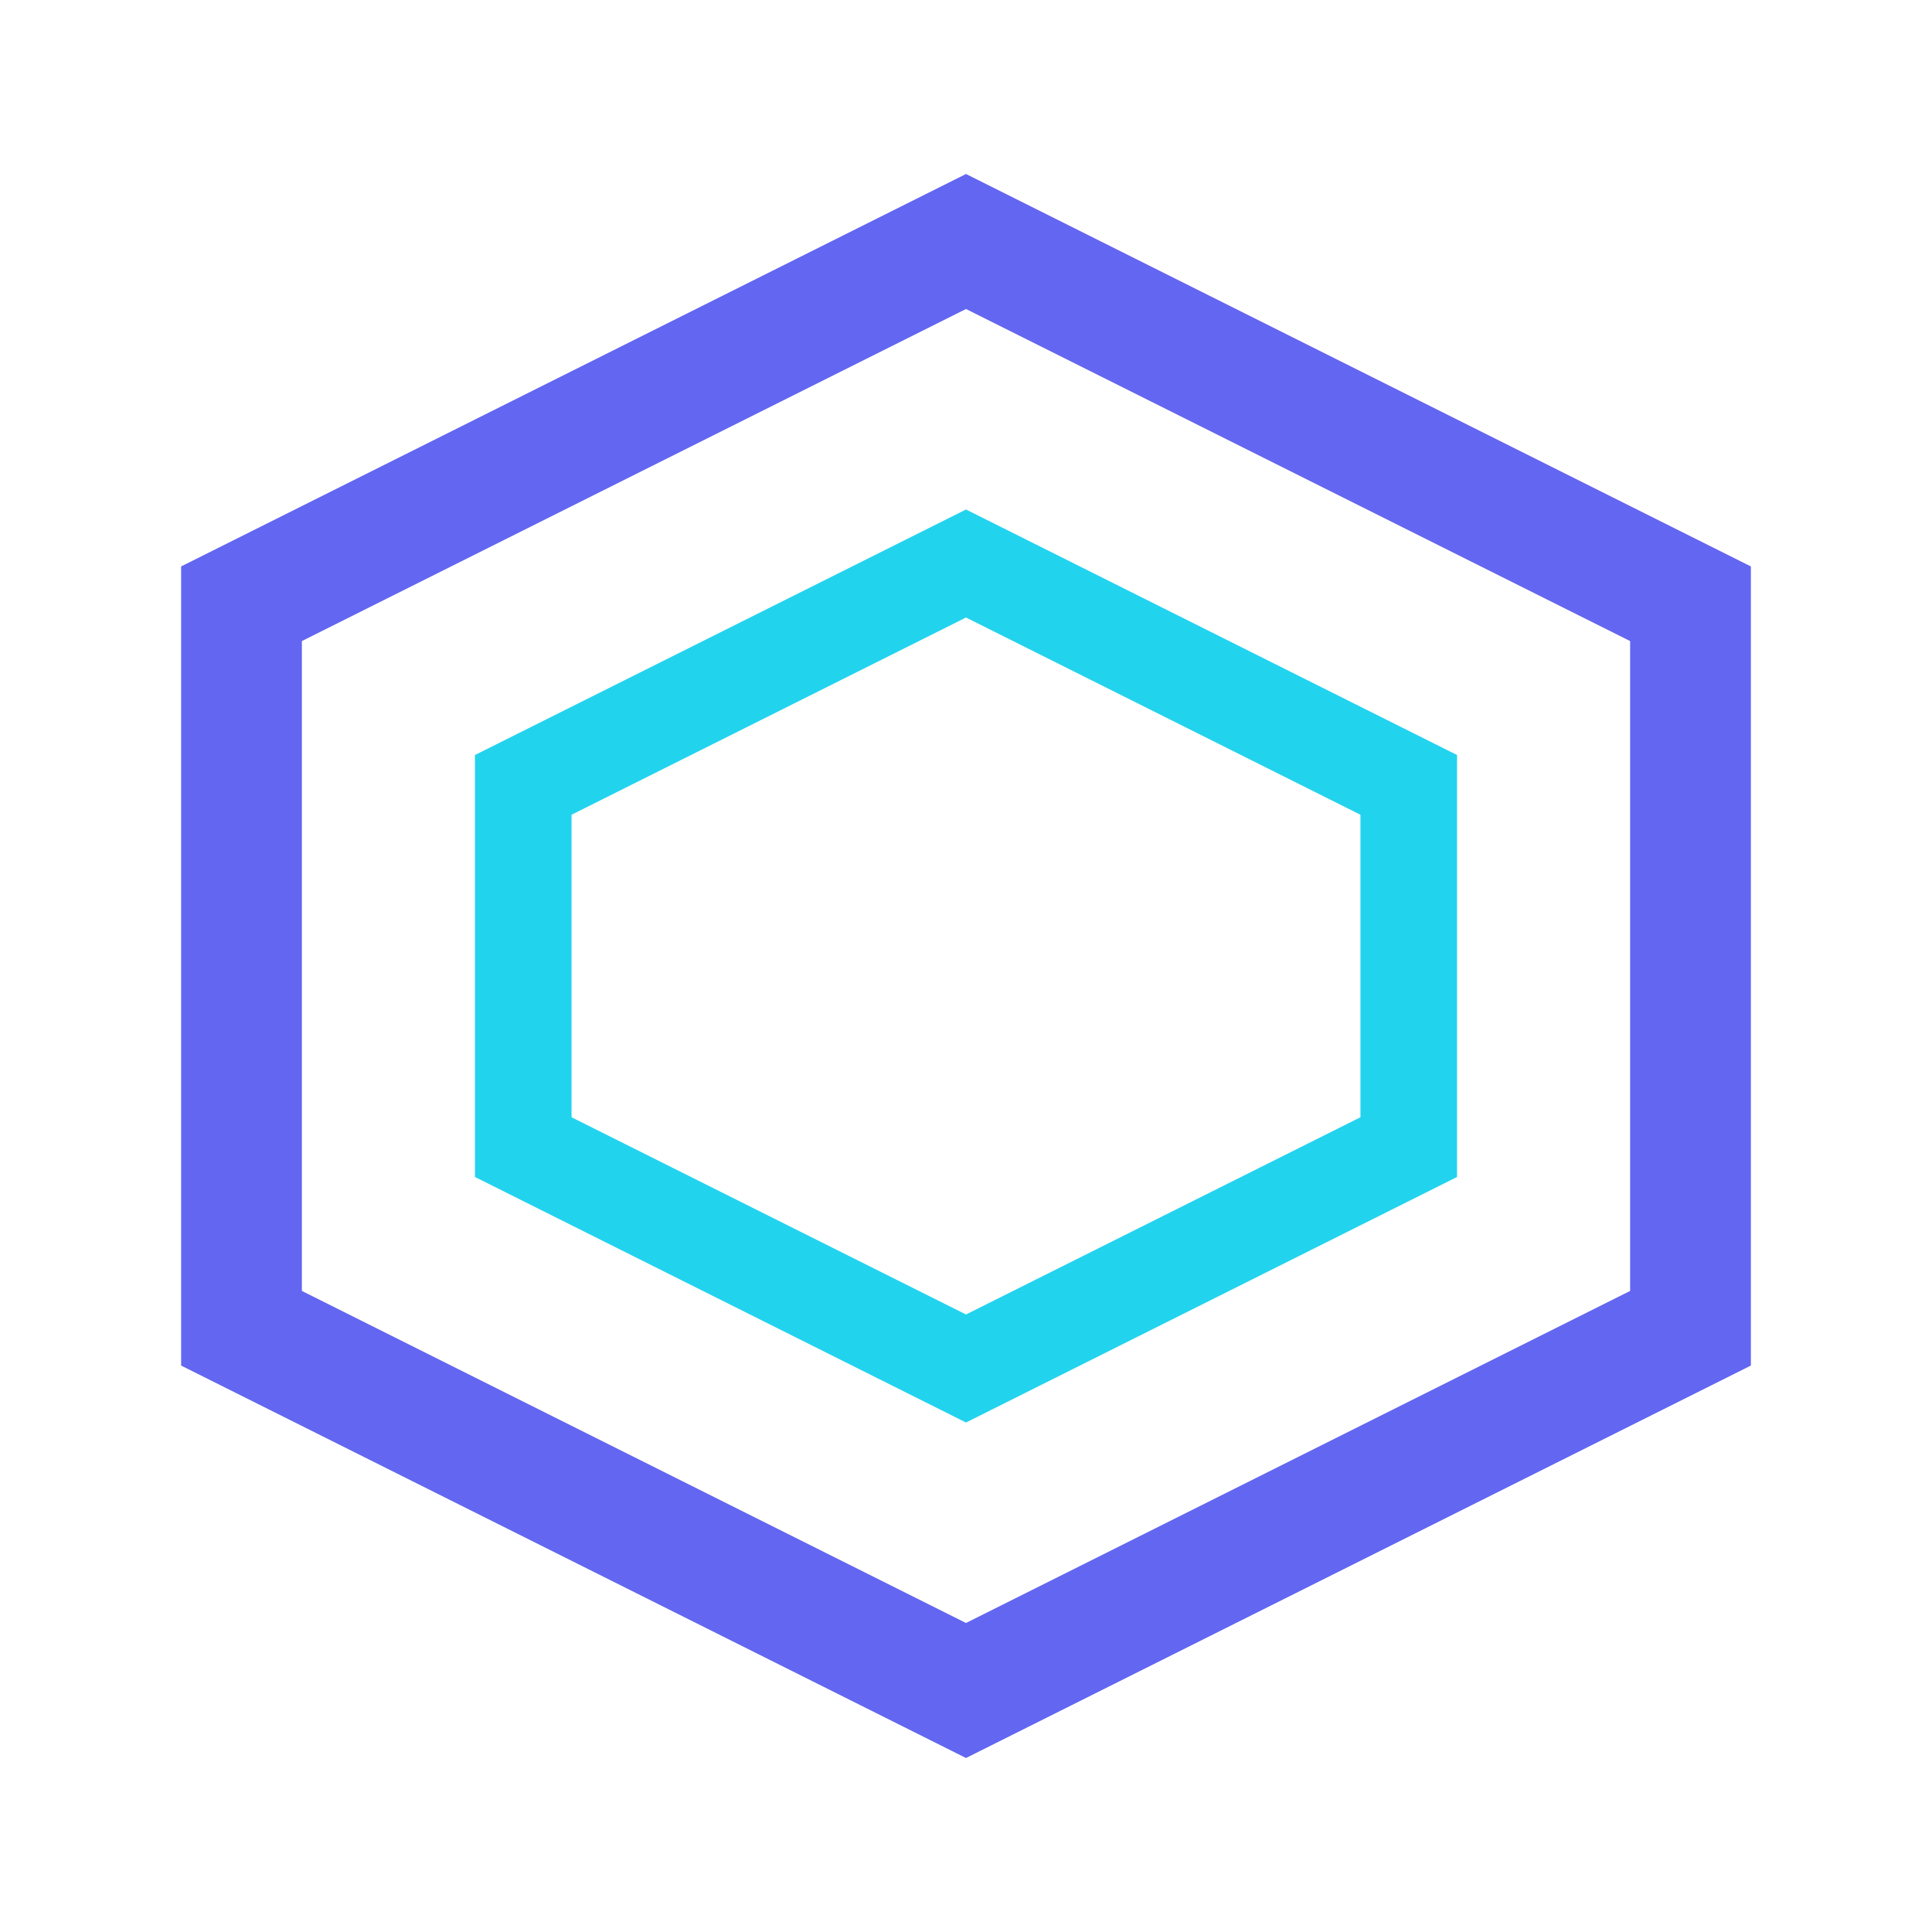 <svg xmlns="http://www.w3.org/2000/svg" width="64" height="64" viewBox="0 0 24 24" fill="none"><path d="M12 3l9 4.5v9L12 21l-9-4.5v-9L12 3z" stroke="#6366F1" stroke-width="1.5"/><path d="M12 7l5.5 2.75v4.5L12 17l-5.5-2.75v-4.5L12 7z" stroke="#22D3EE" stroke-width="1.2"/></svg>
